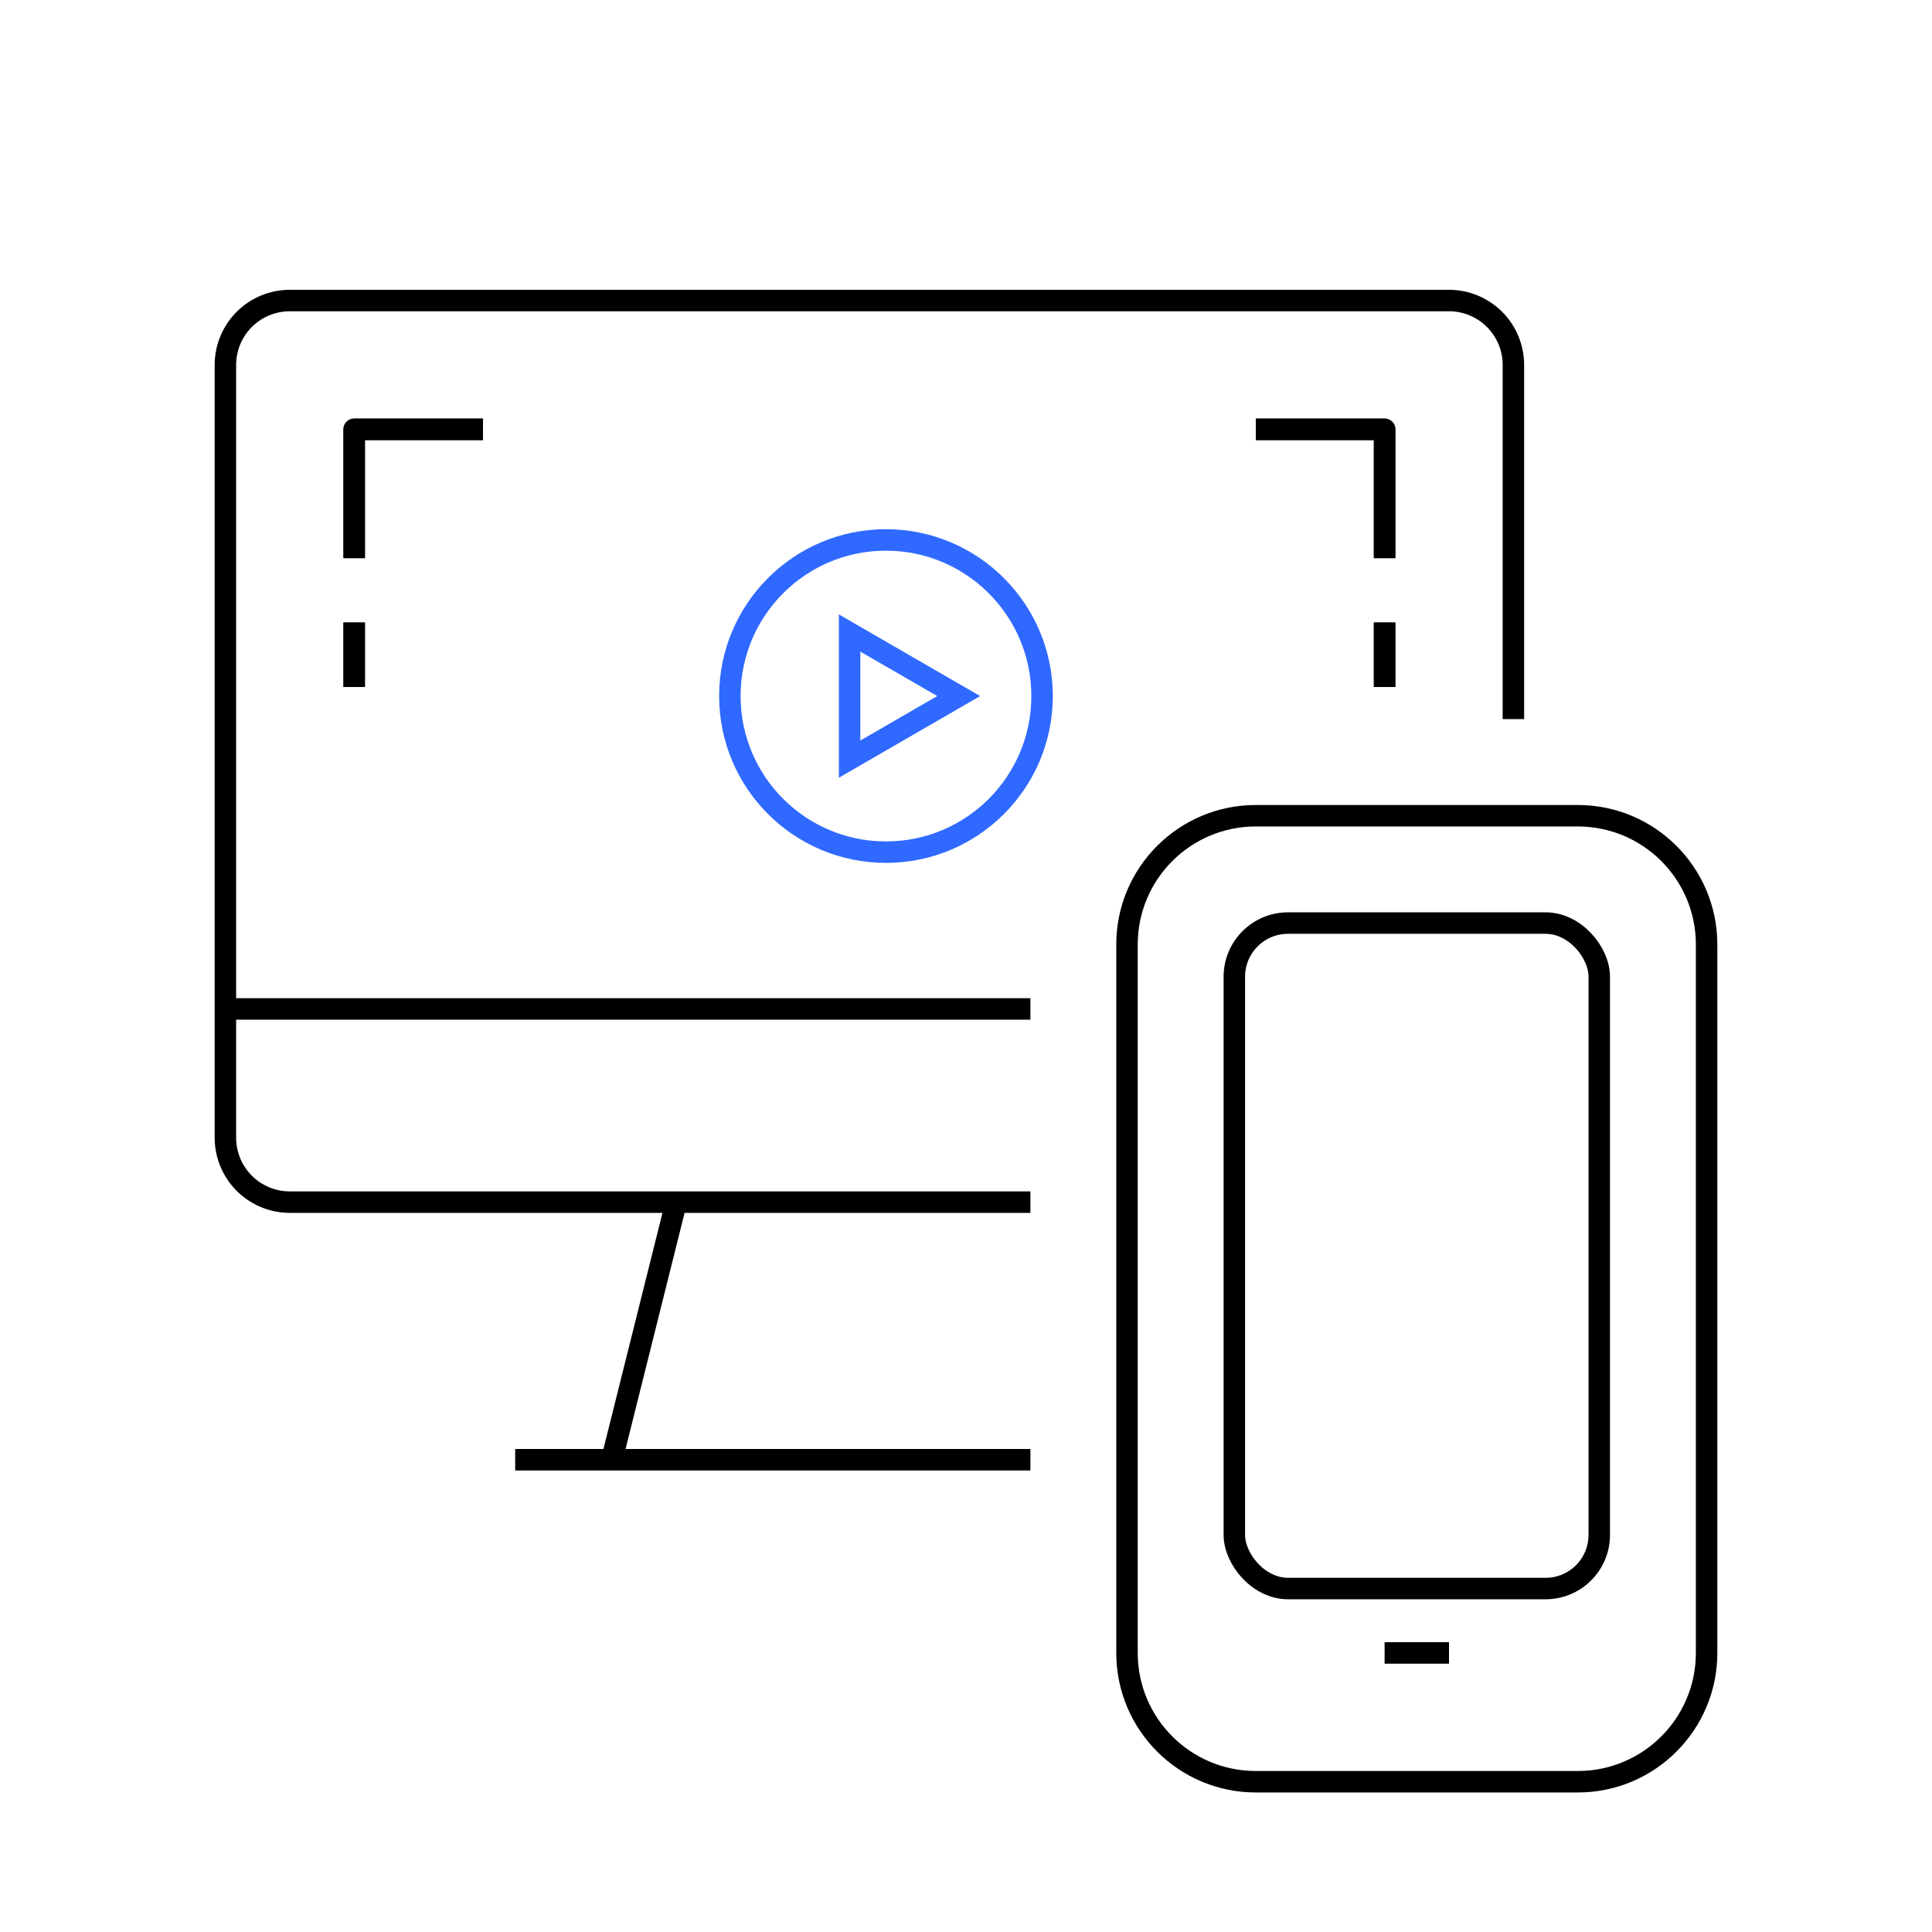 <svg width="180" height="180" viewBox="0 0 180 180" fill="none" xmlns="http://www.w3.org/2000/svg">
<rect width="180" height="180" fill="white"/>
<path d="M147 76H117C110.373 76 105 81.373 105 88V154C105 160.627 110.373 166 117 166H147C153.627 166 159 160.627 159 154V88C159 81.373 153.627 76 147 76Z" stroke="black" stroke-width="2" stroke-linejoin="round"/>
<path d="M129 154H135" stroke="black" stroke-width="2" stroke-linejoin="round"/>
<path d="M141 67V34C141 32.409 140.368 30.883 139.243 29.757C138.117 28.632 136.591 28 135 28H27C25.409 28 23.883 28.632 22.757 29.757C21.632 30.883 21 32.409 21 34V106C21 107.591 21.632 109.117 22.757 110.243C23.883 111.368 25.409 112 27 112H96" stroke="black" stroke-width="2" stroke-linejoin="round"/>
<path d="M63 112L57 136" stroke="black" stroke-width="2" stroke-linejoin="round"/>
<path d="M48 136H96" stroke="black" stroke-width="2" stroke-linejoin="round"/>
<path d="M21 94H96" stroke="black" stroke-width="2" stroke-linejoin="round"/>
<path d="M45 40H33V52" stroke="black" stroke-width="2" stroke-linejoin="round"/>
<path d="M45 40H33V52" stroke="black" stroke-width="2" stroke-linejoin="round"/>
<path d="M33 58V64" stroke="black" stroke-width="2" stroke-linejoin="round"/>
<path d="M33 58V64" stroke="black" stroke-width="2" stroke-linejoin="round"/>
<path d="M117 40H129V52" stroke="black" stroke-width="2" stroke-linejoin="round"/>
<path d="M117 40H129V52" stroke="black" stroke-width="2" stroke-linejoin="round"/>
<path d="M129 58V64" stroke="black" stroke-width="2" stroke-linejoin="round"/>
<path d="M129 58V64" stroke="black" stroke-width="2" stroke-linejoin="round"/>
<rect x="115" y="86" width="34" height="62" rx="5" stroke="black" stroke-width="2"/>
<path d="M97.088 64.849C97.088 72.874 90.589 79.393 82.544 79.393C74.519 79.393 68 72.893 68 64.849C68 56.824 74.5 50.305 82.544 50.305C90.568 50.305 97.088 56.825 97.088 64.849Z" stroke="#2F69FF" stroke-width="2"/>
<path d="M89.32 64.851L84.238 67.788L79.157 70.726V64.851V58.977L84.238 61.914L89.32 64.851Z" stroke="#2F69FF" stroke-width="2"/>
</svg>
